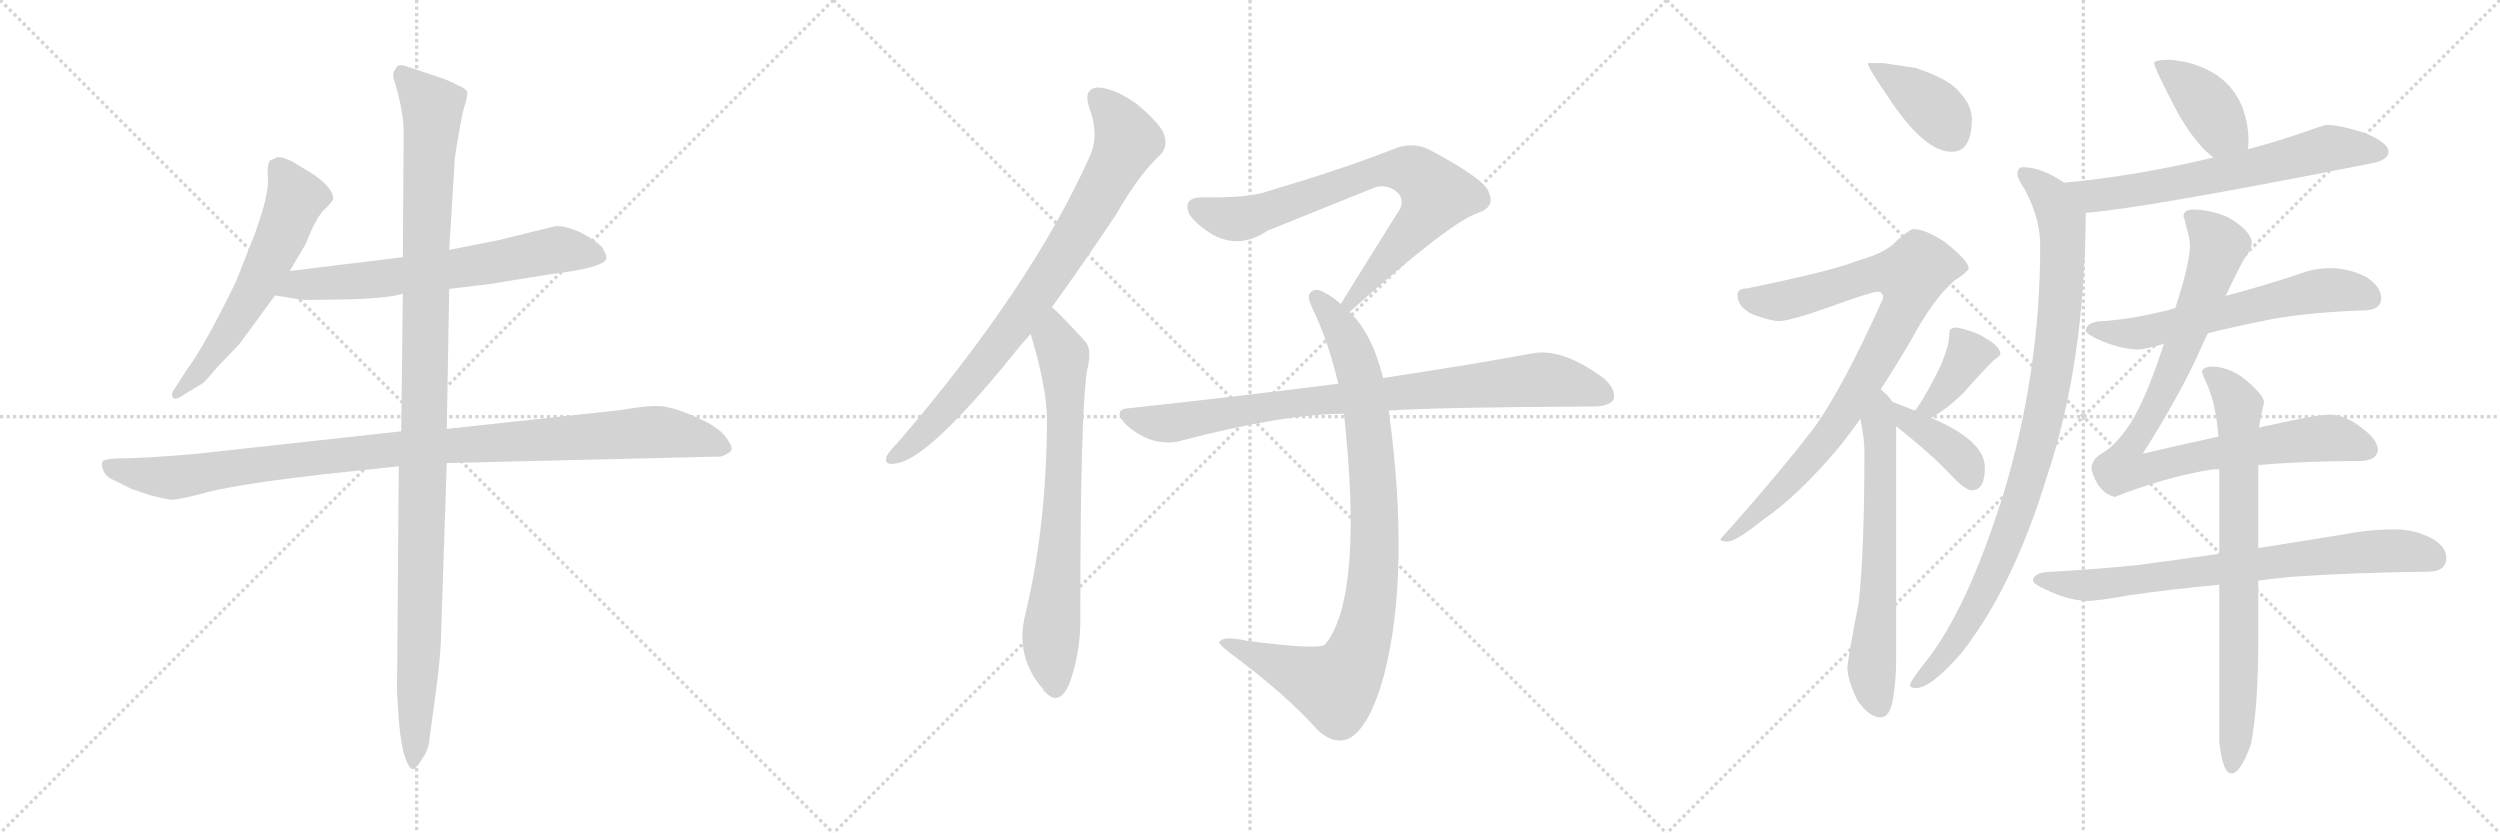 <svg version="1.1" viewBox="0 0 3072 1024" xmlns="http://www.w3.org/2000/svg">
  <g stroke="lightgray" stroke-dasharray="1,1" stroke-width="1" transform="scale(4, 4)">
    <line x1="0" y1="0" x2="256" y2="256"></line>
    <line x1="256" y1="0" x2="0" y2="256"></line>
    <line x1="128" y1="0" x2="128" y2="256"></line>
    <line x1="0" y1="128" x2="256" y2="128"></line>
    <line x1="256" y1="0" x2="512" y2="256"></line>
    <line x1="512" y1="0" x2="256" y2="256"></line>
    <line x1="384" y1="0" x2="384" y2="256"></line>
    <line x1="256" y1="128" x2="512" y2="128"></line>
    <line x1="512" y1="0" x2="768" y2="256"></line>
    <line x1="768" y1="0" x2="512" y2="256"></line>
    <line x1="640" y1="0" x2="640" y2="256"></line>
    <line x1="512" y1="128" x2="768" y2="128"></line>
  </g>
<g transform="scale(1, -1) translate(0, -850)">
   <style type="text/css">
    @keyframes keyframes0 {
      from {
       stroke: black;
       stroke-dashoffset: 584;
       stroke-width: 128;
       }
       66% {
       animation-timing-function: step-end;
       stroke: black;
       stroke-dashoffset: 0;
       stroke-width: 128;
       }
       to {
       stroke: black;
       stroke-width: 1024;
       }
       }
       #make-me-a-hanzi-animation-0 {
         animation: keyframes0 0.725s both;
         animation-delay: 0s;
         animation-timing-function: linear;
       }
    @keyframes keyframes1 {
      from {
       stroke: black;
       stroke-dashoffset: 652;
       stroke-width: 128;
       }
       68% {
       animation-timing-function: step-end;
       stroke: black;
       stroke-dashoffset: 0;
       stroke-width: 128;
       }
       to {
       stroke: black;
       stroke-width: 1024;
       }
       }
       #make-me-a-hanzi-animation-1 {
         animation: keyframes1 0.781s both;
         animation-delay: 0.725s;
         animation-timing-function: linear;
       }
    @keyframes keyframes2 {
      from {
       stroke: black;
       stroke-dashoffset: 1021;
       stroke-width: 128;
       }
       77% {
       animation-timing-function: step-end;
       stroke: black;
       stroke-dashoffset: 0;
       stroke-width: 128;
       }
       to {
       stroke: black;
       stroke-width: 1024;
       }
       }
       #make-me-a-hanzi-animation-2 {
         animation: keyframes2 1.081s both;
         animation-delay: 1.506s;
         animation-timing-function: linear;
       }
    @keyframes keyframes3 {
      from {
       stroke: black;
       stroke-dashoffset: 1116;
       stroke-width: 128;
       }
       78% {
       animation-timing-function: step-end;
       stroke: black;
       stroke-dashoffset: 0;
       stroke-width: 128;
       }
       to {
       stroke: black;
       stroke-width: 1024;
       }
       }
       #make-me-a-hanzi-animation-3 {
         animation: keyframes3 1.158s both;
         animation-delay: 2.587s;
         animation-timing-function: linear;
       }
    @keyframes keyframes4 {
      from {
       stroke: black;
       stroke-dashoffset: 805;
       stroke-width: 128;
       }
       72% {
       animation-timing-function: step-end;
       stroke: black;
       stroke-dashoffset: 0;
       stroke-width: 128;
       }
       to {
       stroke: black;
       stroke-width: 1024;
       }
       }
       #make-me-a-hanzi-animation-4 {
         animation: keyframes4 0.905s both;
         animation-delay: 3.745s;
         animation-timing-function: linear;
       }
    @keyframes keyframes5 {
      from {
       stroke: black;
       stroke-dashoffset: 717;
       stroke-width: 128;
       }
       70% {
       animation-timing-function: step-end;
       stroke: black;
       stroke-dashoffset: 0;
       stroke-width: 128;
       }
       to {
       stroke: black;
       stroke-width: 1024;
       }
       }
       #make-me-a-hanzi-animation-5 {
         animation: keyframes5 0.833s both;
         animation-delay: 4.65s;
         animation-timing-function: linear;
       }
    @keyframes keyframes6 {
      from {
       stroke: black;
       stroke-dashoffset: 753;
       stroke-width: 128;
       }
       71% {
       animation-timing-function: step-end;
       stroke: black;
       stroke-dashoffset: 0;
       stroke-width: 128;
       }
       to {
       stroke: black;
       stroke-width: 1024;
       }
       }
       #make-me-a-hanzi-animation-6 {
         animation: keyframes6 0.863s both;
         animation-delay: 5.484s;
         animation-timing-function: linear;
       }
    @keyframes keyframes7 {
      from {
       stroke: black;
       stroke-dashoffset: 907;
       stroke-width: 128;
       }
       75% {
       animation-timing-function: step-end;
       stroke: black;
       stroke-dashoffset: 0;
       stroke-width: 128;
       }
       to {
       stroke: black;
       stroke-width: 1024;
       }
       }
       #make-me-a-hanzi-animation-7 {
         animation: keyframes7 0.988s both;
         animation-delay: 6.346s;
         animation-timing-function: linear;
       }
    @keyframes keyframes8 {
      from {
       stroke: black;
       stroke-dashoffset: 850;
       stroke-width: 128;
       }
       73% {
       animation-timing-function: step-end;
       stroke: black;
       stroke-dashoffset: 0;
       stroke-width: 128;
       }
       to {
       stroke: black;
       stroke-width: 1024;
       }
       }
       #make-me-a-hanzi-animation-8 {
         animation: keyframes8 0.942s both;
         animation-delay: 7.334s;
         animation-timing-function: linear;
       }
    @keyframes keyframes9 {
      from {
       stroke: black;
       stroke-dashoffset: 388;
       stroke-width: 128;
       }
       56% {
       animation-timing-function: step-end;
       stroke: black;
       stroke-dashoffset: 0;
       stroke-width: 128;
       }
       to {
       stroke: black;
       stroke-width: 1024;
       }
       }
       #make-me-a-hanzi-animation-9 {
         animation: keyframes9 0.566s both;
         animation-delay: 8.276s;
         animation-timing-function: linear;
       }
    @keyframes keyframes10 {
      from {
       stroke: black;
       stroke-dashoffset: 862;
       stroke-width: 128;
       }
       74% {
       animation-timing-function: step-end;
       stroke: black;
       stroke-dashoffset: 0;
       stroke-width: 128;
       }
       to {
       stroke: black;
       stroke-width: 1024;
       }
       }
       #make-me-a-hanzi-animation-10 {
         animation: keyframes10 0.951s both;
         animation-delay: 8.842s;
         animation-timing-function: linear;
       }
    @keyframes keyframes11 {
      from {
       stroke: black;
       stroke-dashoffset: 638;
       stroke-width: 128;
       }
       67% {
       animation-timing-function: step-end;
       stroke: black;
       stroke-dashoffset: 0;
       stroke-width: 128;
       }
       to {
       stroke: black;
       stroke-width: 1024;
       }
       }
       #make-me-a-hanzi-animation-11 {
         animation: keyframes11 0.769s both;
         animation-delay: 9.793s;
         animation-timing-function: linear;
       }
    @keyframes keyframes12 {
      from {
       stroke: black;
       stroke-dashoffset: 373;
       stroke-width: 128;
       }
       55% {
       animation-timing-function: step-end;
       stroke: black;
       stroke-dashoffset: 0;
       stroke-width: 128;
       }
       to {
       stroke: black;
       stroke-width: 1024;
       }
       }
       #make-me-a-hanzi-animation-12 {
         animation: keyframes12 0.554s both;
         animation-delay: 10.563s;
         animation-timing-function: linear;
       }
    @keyframes keyframes13 {
      from {
       stroke: black;
       stroke-dashoffset: 386;
       stroke-width: 128;
       }
       56% {
       animation-timing-function: step-end;
       stroke: black;
       stroke-dashoffset: 0;
       stroke-width: 128;
       }
       to {
       stroke: black;
       stroke-width: 1024;
       }
       }
       #make-me-a-hanzi-animation-13 {
         animation: keyframes13 0.564s both;
         animation-delay: 11.116s;
         animation-timing-function: linear;
       }
    @keyframes keyframes14 {
      from {
       stroke: black;
       stroke-dashoffset: 400;
       stroke-width: 128;
       }
       57% {
       animation-timing-function: step-end;
       stroke: black;
       stroke-dashoffset: 0;
       stroke-width: 128;
       }
       to {
       stroke: black;
       stroke-width: 1024;
       }
       }
       #make-me-a-hanzi-animation-14 {
         animation: keyframes14 0.576s both;
         animation-delay: 11.68s;
         animation-timing-function: linear;
       }
    @keyframes keyframes15 {
      from {
       stroke: black;
       stroke-dashoffset: 646;
       stroke-width: 128;
       }
       68% {
       animation-timing-function: step-end;
       stroke: black;
       stroke-dashoffset: 0;
       stroke-width: 128;
       }
       to {
       stroke: black;
       stroke-width: 1024;
       }
       }
       #make-me-a-hanzi-animation-15 {
         animation: keyframes15 0.776s both;
         animation-delay: 12.256s;
         animation-timing-function: linear;
       }
    @keyframes keyframes16 {
      from {
       stroke: black;
       stroke-dashoffset: 943;
       stroke-width: 128;
       }
       75% {
       animation-timing-function: step-end;
       stroke: black;
       stroke-dashoffset: 0;
       stroke-width: 128;
       }
       to {
       stroke: black;
       stroke-width: 1024;
       }
       }
       #make-me-a-hanzi-animation-16 {
         animation: keyframes16 1.017s both;
         animation-delay: 13.032s;
         animation-timing-function: linear;
       }
    @keyframes keyframes17 {
      from {
       stroke: black;
       stroke-dashoffset: 602;
       stroke-width: 128;
       }
       66% {
       animation-timing-function: step-end;
       stroke: black;
       stroke-dashoffset: 0;
       stroke-width: 128;
       }
       to {
       stroke: black;
       stroke-width: 1024;
       }
       }
       #make-me-a-hanzi-animation-17 {
         animation: keyframes17 0.74s both;
         animation-delay: 14.049s;
         animation-timing-function: linear;
       }
    @keyframes keyframes18 {
      from {
       stroke: black;
       stroke-dashoffset: 904;
       stroke-width: 128;
       }
       75% {
       animation-timing-function: step-end;
       stroke: black;
       stroke-dashoffset: 0;
       stroke-width: 128;
       }
       to {
       stroke: black;
       stroke-width: 1024;
       }
       }
       #make-me-a-hanzi-animation-18 {
         animation: keyframes18 0.986s both;
         animation-delay: 14.789s;
         animation-timing-function: linear;
       }
    @keyframes keyframes19 {
      from {
       stroke: black;
       stroke-dashoffset: 743;
       stroke-width: 128;
       }
       71% {
       animation-timing-function: step-end;
       stroke: black;
       stroke-dashoffset: 0;
       stroke-width: 128;
       }
       to {
       stroke: black;
       stroke-width: 1024;
       }
       }
       #make-me-a-hanzi-animation-19 {
         animation: keyframes19 0.855s both;
         animation-delay: 15.775s;
         animation-timing-function: linear;
       }
    @keyframes keyframes20 {
      from {
       stroke: black;
       stroke-dashoffset: 756;
       stroke-width: 128;
       }
       71% {
       animation-timing-function: step-end;
       stroke: black;
       stroke-dashoffset: 0;
       stroke-width: 128;
       }
       to {
       stroke: black;
       stroke-width: 1024;
       }
       }
       #make-me-a-hanzi-animation-20 {
         animation: keyframes20 0.865s both;
         animation-delay: 16.629s;
         animation-timing-function: linear;
       }
</style>
<path d="M 356.0 517.0 L 375.0 549.0 L 384.0 570.0 Q 391.0 584.0 397.0 591.0 Q 404.0 597.0 408.0 603.0 Q 412.0 608.0 404.0 619.0 Q 396.0 629.0 383.0 637.0 L 360.0 651.0 Q 349.0 657.0 341.0 657.0 Q 333.0 653.0 332.0 653.0 Q 328.0 648.0 329.0 634.0 Q 331.0 620.0 322.0 589.0 L 314.0 565.0 L 290.0 504.0 Q 250.0 422.0 229.0 395.0 L 215.0 373.0 Q 209.0 365.0 213.0 361.0 Q 216.0 358.0 226.0 365.0 L 249.0 379.0 Q 252.0 381.0 269.0 401.0 L 294.0 427.0 L 338.0 487.0 L 356.0 517.0 Z" fill="lightgray"></path> 
<path d="M 552.0 495.0 L 602.0 501.0 L 676.0 513.0 Q 742.0 521.0 745.0 532.0 Q 746.0 536.0 740.0 546.0 Q 733.0 554.0 714.0 564.0 Q 695.0 573.0 682.0 572.0 L 613.0 555.0 L 552.0 543.0 L 495.0 534.0 L 356.0 517.0 C 326.0 513.0 308.0 492.0 338.0 487.0 L 369.0 482.0 Q 371.0 481.0 422.0 482.0 Q 474.0 483.0 495.0 489.0 L 552.0 495.0 Z" fill="lightgray"></path> 
<path d="M 183.0 288.0 L 161.0 287.0 Q 128.0 287.0 126.0 283.0 Q 124.0 279.0 127.0 272.0 Q 130.0 264.0 140.0 260.0 L 162.0 249.0 L 186.0 241.0 Q 206.0 236.0 211.0 236.0 Q 217.0 235.0 258.0 246.0 Q 300.0 256.0 396.0 267.0 L 490.0 277.0 L 549.0 281.0 L 886.0 289.0 Q 899.0 294.0 899.0 298.0 Q 900.0 302.0 891.0 314.0 Q 882.0 326.0 854.0 338.0 Q 827.0 350.0 811.0 351.0 Q 796.0 352.0 762.0 346.0 L 549.0 323.0 L 493.0 320.0 L 238.0 292.0 Q 200.0 289.0 183.0 288.0 Z" fill="lightgray"></path> 
<path d="M 490.0 277.0 L 488.0 17.0 Q 487.0 14.0 489.0 -20.0 Q 491.0 -55.0 496.0 -75.0 Q 502.0 -95.0 507.0 -95.0 Q 509.0 -96.0 512.0 -92.0 Q 515.0 -89.0 521.0 -79.0 Q 527.0 -70.0 528.0 -56.0 L 536.0 3.0 Q 542.0 49.0 542.0 71.0 L 549.0 281.0 L 549.0 323.0 L 552.0 495.0 L 552.0 543.0 L 559.0 657.0 Q 566.0 702.0 570.0 717.0 Q 575.0 732.0 574.0 737.0 Q 573.0 741.0 563.0 745.0 Q 552.0 751.0 540.0 755.0 L 498.0 769.0 Q 488.0 772.0 486.0 765.0 Q 481.0 760.0 485.0 749.0 Q 496.0 713.0 496.0 688.0 L 495.0 534.0 L 495.0 489.0 L 493.0 320.0 L 490.0 277.0 Z" fill="lightgray"></path> 
<path d="M 1292.5 472.5 Q 1329.5 523.5 1371.5 586.5 Q 1399.5 635.5 1425.5 659.5 Q 1435.5 669.5 1430.5 684.5 Q 1426.5 697.5 1396.5 722.5 Q 1369.5 741.5 1349.5 742.5 Q 1330.5 741.5 1338.5 717.5 Q 1351.5 683.5 1338.5 656.5 Q 1266.5 496.5 1103.5 306.5 Q 1093.5 296.5 1089.5 289.5 Q 1085.5 277.5 1100.5 280.5 Q 1139.5 284.5 1243.5 412.5 Q 1253.5 425.5 1266.5 439.5 L 1292.5 472.5 Z" fill="lightgray"></path> 
<path d="M 1266.5 439.5 Q 1285.5 376.5 1286.5 337.5 Q 1286.5 204.5 1259.5 93.5 Q 1247.5 42.5 1281.5 3.5 Q 1282.5 0.5 1285.5 -1.5 Q 1301.5 -17.5 1313.5 8.5 Q 1328.5 48.5 1327.5 93.5 Q 1327.5 337.5 1335.5 393.5 Q 1342.5 420.5 1333.5 430.5 Q 1297.5 469.5 1292.5 472.5 C 1270.5 492.5 1258.5 468.5 1266.5 439.5 Z" fill="lightgray"></path> 
<path d="M 1658.5 466.5 Q 1659.5 467.5 1661.5 469.5 Q 1782.5 577.5 1816.5 588.5 Q 1837.5 595.5 1829.5 613.5 Q 1825.5 629.5 1755.5 666.5 Q 1734.5 676.5 1711.5 666.5 Q 1650.5 642.5 1559.5 615.5 Q 1535.5 606.5 1477.5 607.5 Q 1452.5 607.5 1461.5 586.5 Q 1470.5 573.5 1490.5 561.5 Q 1523.5 543.5 1557.5 566.5 Q 1579.5 575.5 1686.5 618.5 Q 1699.5 624.5 1713.5 616.5 Q 1726.5 607.5 1720.5 593.5 Q 1686.5 539.5 1647.5 476.5 C 1631.5 450.5 1636.5 446.5 1658.5 466.5 Z" fill="lightgray"></path> 
<path d="M 1699.5 385.5 Q 1686.5 439.5 1658.5 466.5 L 1647.5 476.5 Q 1637.5 485.5 1627.5 490.5 Q 1615.5 497.5 1609.5 489.5 Q 1605.5 485.5 1613.5 469.5 Q 1632.5 429.5 1644.5 378.5 L 1651.5 341.5 Q 1675.5 119.5 1629.5 59.5 Q 1628.5 59.5 1627.5 57.5 Q 1618.5 51.5 1532.5 62.5 Q 1505.5 68.5 1499.5 62.5 Q 1493.5 61.5 1511.5 47.5 Q 1580.5 -3.5 1619.5 -47.5 Q 1640.5 -66.5 1659.5 -56.5 Q 1683.5 -41.5 1700.5 19.5 Q 1733.5 146.5 1706.5 345.5 L 1699.5 385.5 Z" fill="lightgray"></path> 
<path d="M 1706.5 345.5 Q 1763.5 349.5 1957.5 350.5 Q 1976.5 350.5 1982.5 358.5 Q 1986.5 370.5 1971.5 384.5 Q 1919.5 423.5 1881.5 415.5 Q 1811.5 402.5 1699.5 385.5 L 1644.5 378.5 Q 1526.5 363.5 1388.5 348.5 Q 1366.5 347.5 1382.5 329.5 Q 1395.5 316.5 1414.5 309.5 Q 1435.5 303.5 1451.5 308.5 Q 1577.5 341.5 1651.5 341.5 L 1706.5 345.5 Z" fill="lightgray"></path> 
<path d="M 2314.0 772.5 L 2295.0 772.5 Q 2295.0 767.5 2319.0 732.5 Q 2364.0 663.5 2398.0 663.5 Q 2423.0 663.5 2423.0 703.5 Q 2423.0 720.5 2408.0 736.5 Q 2396.0 752.5 2354.0 766.5 L 2314.0 772.5 Z" fill="lightgray"></path> 
<path d="M 2351.0 568.5 Q 2347.0 568.5 2331.0 554.5 Q 2318.0 539.5 2285.0 530.5 Q 2254.0 517.5 2146.0 495.5 Q 2135.0 495.5 2135.0 487.5 Q 2135.0 472.5 2154.0 463.5 Q 2176.0 455.5 2186.0 455.5 Q 2200.0 455.5 2253.0 474.5 Q 2300.0 491.5 2307.0 491.5 Q 2314.0 491.5 2314.0 483.5 Q 2265.0 374.5 2230.0 325.5 Q 2184.0 265.5 2114.0 187.5 Q 2114.0 184.5 2123.0 184.5 Q 2133.0 184.5 2168.0 212.5 Q 2209.0 240.5 2259.0 299.5 Q 2272.0 315.5 2286.0 335.5 L 2311.0 371.5 Q 2328.0 397.5 2348.0 431.5 Q 2376.0 483.5 2402.0 505.5 Q 2419.0 516.5 2419.0 520.5 Q 2419.0 529.5 2390.0 552.5 Q 2366.0 568.5 2351.0 568.5 Z" fill="lightgray"></path> 
<path d="M 2286.0 335.5 Q 2291.0 311.5 2291.0 294.5 Q 2291.0 173.5 2284.0 109.5 Q 2270.0 38.5 2270.0 27.5 Q 2272.0 9.5 2283.0 -11.5 Q 2297.0 -31.5 2311.0 -31.5 Q 2322.0 -31.5 2326.0 -9.5 Q 2330.0 13.5 2330.0 40.5 L 2330.0 326.5 L 2325.0 356.5 Q 2321.0 363.5 2311.0 371.5 C 2289.0 391.5 2280.0 364.5 2286.0 335.5 Z" fill="lightgray"></path> 
<path d="M 2373.0 336.5 Q 2394.0 348.5 2413.0 367.5 Q 2434.0 391.5 2450.0 407.5 Q 2458.0 412.5 2458.0 415.5 Q 2458.0 425.5 2431.0 439.5 Q 2411.0 447.5 2402.0 447.5 Q 2399.0 447.5 2396.0 444.5 Q 2395.0 440.5 2395.0 436.5 Q 2395.0 425.5 2385.0 401.5 Q 2371.0 371.5 2355.0 347.5 L 2353.0 345.5 C 2334.0 322.5 2347.0 321.5 2373.0 336.5 Z" fill="lightgray"></path> 
<path d="M 2330.0 326.5 L 2331.0 325.5 Q 2376.0 289.5 2398.0 265.5 Q 2415.0 247.5 2423.0 247.5 Q 2439.0 247.5 2439.0 275.5 Q 2439.0 308.5 2373.0 336.5 L 2353.0 345.5 Q 2337.0 351.5 2325.0 356.5 C 2297.0 367.5 2307.0 345.5 2330.0 326.5 Z" fill="lightgray"></path> 
<path d="M 2666.0 776.5 Q 2647.0 776.5 2647.0 772.5 Q 2647.0 766.5 2677.0 709.5 Q 2700.0 670.5 2720.0 656.5 C 2744.0 638.5 2758.0 636.5 2762.0 666.5 Q 2763.0 670.5 2763.0 676.5 Q 2763.0 697.5 2755.0 719.5 Q 2742.0 749.5 2714.0 763.5 Q 2693.0 774.5 2666.0 776.5 Z" fill="lightgray"></path> 
<path d="M 2720.0 656.5 Q 2624.0 633.5 2536.0 625.5 C 2506.0 622.5 2533.0 585.5 2563.0 588.5 Q 2632.0 593.5 2910.0 648.5 Q 2935.0 652.5 2935.0 663.5 Q 2935.0 674.5 2906.0 686.5 Q 2875.0 696.5 2859.0 696.5 Q 2856.0 696.5 2822.0 684.5 Q 2792.0 674.5 2762.0 666.5 L 2720.0 656.5 Z" fill="lightgray"></path> 
<path d="M 2536.0 625.5 Q 2536.0 626.5 2535.0 626.5 Q 2508.0 644.5 2486.0 644.5 Q 2479.0 644.5 2479.0 636.5 Q 2479.0 630.5 2489.0 615.5 Q 2507.0 580.5 2507.0 548.5 Q 2507.0 390.5 2461.0 240.5 Q 2417.0 100.5 2366.0 36.5 Q 2347.0 12.5 2347.0 8.5 Q 2347.0 4.5 2354.0 4.5 Q 2373.0 4.5 2411.0 48.5 Q 2474.0 129.5 2515.0 263.5 Q 2562.0 403.5 2563.0 588.5 C 2563.0 609.5 2562.0 610.5 2536.0 625.5 Z" fill="lightgray"></path> 
<path d="M 2863.0 520.5 Q 2843.0 520.5 2823.0 512.5 Q 2777.0 497.5 2735.0 486.5 L 2673.0 471.5 Q 2664.0 468.5 2654.0 466.5 Q 2622.0 458.5 2586.0 455.5 Q 2564.0 455.5 2563.0 443.5 Q 2564.0 439.5 2577.0 433.5 Q 2603.0 421.5 2626.0 420.5 Q 2636.0 420.5 2659.0 427.5 L 2713.0 440.5 Q 2749.0 449.5 2795.0 458.5 Q 2843.0 466.5 2903.0 468.5 Q 2926.0 468.5 2926.0 483.5 Q 2926.0 497.5 2908.0 509.5 Q 2886.0 520.5 2863.0 520.5 Z" fill="lightgray"></path> 
<path d="M 2735.0 486.5 Q 2749.0 516.5 2758.0 532.5 Q 2767.0 543.5 2767.0 552.5 Q 2765.0 567.5 2737.0 583.5 Q 2715.0 592.5 2695.0 592.5 Q 2683.0 592.5 2683.0 583.5 Q 2684.0 583.5 2687.0 569.5 Q 2691.0 556.5 2691.0 548.5 Q 2691.0 526.5 2673.0 471.5 L 2659.0 427.5 Q 2637.0 359.5 2617.0 328.5 Q 2599.0 301.5 2582.0 292.5 Q 2571.0 285.5 2570.0 275.5 Q 2571.0 265.5 2578.0 254.5 Q 2587.0 241.5 2599.0 239.5 Q 2657.0 262.5 2714.0 272.5 Q 2720.0 273.5 2727.0 273.5 L 2775.0 278.5 Q 2830.0 283.5 2899.0 283.5 Q 2920.0 283.5 2922.0 296.5 Q 2922.0 309.5 2903.0 323.5 Q 2882.0 340.5 2863.0 340.5 Q 2847.0 340.5 2789.0 327.5 Q 2783.0 326.5 2776.0 324.5 L 2726.0 313.5 Q 2671.0 301.5 2633.0 292.5 Q 2680.0 366.5 2706.0 425.5 Q 2709.0 432.5 2713.0 440.5 L 2735.0 486.5 Z" fill="lightgray"></path> 
<path d="M 2727.0 169.5 Q 2672.0 161.5 2625.0 155.5 Q 2576.0 150.5 2523.0 147.5 Q 2499.0 147.5 2498.0 136.5 Q 2500.0 131.5 2514.0 125.5 Q 2538.0 113.5 2563.0 111.5 Q 2578.0 111.5 2616.0 118.5 Q 2664.0 125.5 2727.0 131.5 L 2775.0 136.5 Q 2796.0 139.5 2820.0 141.5 Q 2894.0 146.5 2983.0 147.5 Q 3006.0 147.5 3006.0 164.5 Q 3006.0 178.5 2988.0 188.5 Q 2967.0 199.5 2943.0 199.5 Q 2912.0 199.5 2881.0 193.5 Q 2826.0 184.5 2775.0 176.5 L 2727.0 169.5 Z" fill="lightgray"></path> 
<path d="M 2727.0 273.5 L 2727.0 169.5 L 2727.0 131.5 L 2727.0 -60.5 Q 2731.0 -100.5 2742.0 -100.5 Q 2753.0 -100.5 2766.0 -64.5 Q 2775.0 -18.5 2775.0 65.5 L 2775.0 136.5 L 2775.0 176.5 L 2775.0 278.5 L 2776.0 324.5 Q 2777.0 333.5 2782.0 355.5 Q 2782.0 365.5 2754.0 387.5 Q 2735.0 399.5 2719.0 399.5 Q 2706.0 399.5 2706.0 392.5 Q 2706.0 390.5 2713.0 375.5 Q 2723.0 351.5 2726.0 313.5 L 2727.0 273.5 Z" fill="lightgray"></path> 
      <clipPath id="make-me-a-hanzi-clip-0">
      <path d="M 356.0 517.0 L 375.0 549.0 L 384.0 570.0 Q 391.0 584.0 397.0 591.0 Q 404.0 597.0 408.0 603.0 Q 412.0 608.0 404.0 619.0 Q 396.0 629.0 383.0 637.0 L 360.0 651.0 Q 349.0 657.0 341.0 657.0 Q 333.0 653.0 332.0 653.0 Q 328.0 648.0 329.0 634.0 Q 331.0 620.0 322.0 589.0 L 314.0 565.0 L 290.0 504.0 Q 250.0 422.0 229.0 395.0 L 215.0 373.0 Q 209.0 365.0 213.0 361.0 Q 216.0 358.0 226.0 365.0 L 249.0 379.0 Q 252.0 381.0 269.0 401.0 L 294.0 427.0 L 338.0 487.0 L 356.0 517.0 Z" fill="lightgray"></path>
      </clipPath>
      <path clip-path="url(#make-me-a-hanzi-clip-0)" d="M 341.0 646.0 L 363.0 606.0 L 345.0 560.0 L 291.0 457.0 L 253.0 401.0 L 219.0 366.0 " fill="none" id="make-me-a-hanzi-animation-0" stroke-dasharray="456 912" stroke-linecap="round"></path>

      <clipPath id="make-me-a-hanzi-clip-1">
      <path d="M 552.0 495.0 L 602.0 501.0 L 676.0 513.0 Q 742.0 521.0 745.0 532.0 Q 746.0 536.0 740.0 546.0 Q 733.0 554.0 714.0 564.0 Q 695.0 573.0 682.0 572.0 L 613.0 555.0 L 552.0 543.0 L 495.0 534.0 L 356.0 517.0 C 326.0 513.0 308.0 492.0 338.0 487.0 L 369.0 482.0 Q 371.0 481.0 422.0 482.0 Q 474.0 483.0 495.0 489.0 L 552.0 495.0 Z" fill="lightgray"></path>
      </clipPath>
      <path clip-path="url(#make-me-a-hanzi-clip-1)" d="M 346.0 489.0 L 368.0 501.0 L 514.0 513.0 L 690.0 543.0 L 736.0 537.0 " fill="none" id="make-me-a-hanzi-animation-1" stroke-dasharray="524 1048" stroke-linecap="round"></path>

      <clipPath id="make-me-a-hanzi-clip-2">
      <path d="M 183.0 288.0 L 161.0 287.0 Q 128.0 287.0 126.0 283.0 Q 124.0 279.0 127.0 272.0 Q 130.0 264.0 140.0 260.0 L 162.0 249.0 L 186.0 241.0 Q 206.0 236.0 211.0 236.0 Q 217.0 235.0 258.0 246.0 Q 300.0 256.0 396.0 267.0 L 490.0 277.0 L 549.0 281.0 L 886.0 289.0 Q 899.0 294.0 899.0 298.0 Q 900.0 302.0 891.0 314.0 Q 882.0 326.0 854.0 338.0 Q 827.0 350.0 811.0 351.0 Q 796.0 352.0 762.0 346.0 L 549.0 323.0 L 493.0 320.0 L 238.0 292.0 Q 200.0 289.0 183.0 288.0 Z" fill="lightgray"></path>
      </clipPath>
      <path clip-path="url(#make-me-a-hanzi-clip-2)" d="M 131.0 278.0 L 210.0 263.0 L 488.0 299.0 L 799.0 319.0 L 852.0 313.0 L 889.0 299.0 " fill="none" id="make-me-a-hanzi-animation-2" stroke-dasharray="893 1786" stroke-linecap="round"></path>

      <clipPath id="make-me-a-hanzi-clip-3">
      <path d="M 490.0 277.0 L 488.0 17.0 Q 487.0 14.0 489.0 -20.0 Q 491.0 -55.0 496.0 -75.0 Q 502.0 -95.0 507.0 -95.0 Q 509.0 -96.0 512.0 -92.0 Q 515.0 -89.0 521.0 -79.0 Q 527.0 -70.0 528.0 -56.0 L 536.0 3.0 Q 542.0 49.0 542.0 71.0 L 549.0 281.0 L 549.0 323.0 L 552.0 495.0 L 552.0 543.0 L 559.0 657.0 Q 566.0 702.0 570.0 717.0 Q 575.0 732.0 574.0 737.0 Q 573.0 741.0 563.0 745.0 Q 552.0 751.0 540.0 755.0 L 498.0 769.0 Q 488.0 772.0 486.0 765.0 Q 481.0 760.0 485.0 749.0 Q 496.0 713.0 496.0 688.0 L 495.0 534.0 L 495.0 489.0 L 493.0 320.0 L 490.0 277.0 Z" fill="lightgray"></path>
      </clipPath>
      <path clip-path="url(#make-me-a-hanzi-clip-3)" d="M 495.0 757.0 L 531.0 714.0 L 507.0 -90.0 " fill="none" id="make-me-a-hanzi-animation-3" stroke-dasharray="988 1976" stroke-linecap="round"></path>

      <clipPath id="make-me-a-hanzi-clip-4">
      <path d="M 1292.5 472.5 Q 1329.5 523.5 1371.5 586.5 Q 1399.5 635.5 1425.5 659.5 Q 1435.5 669.5 1430.5 684.5 Q 1426.5 697.5 1396.5 722.5 Q 1369.5 741.5 1349.5 742.5 Q 1330.5 741.5 1338.5 717.5 Q 1351.5 683.5 1338.5 656.5 Q 1266.5 496.5 1103.5 306.5 Q 1093.5 296.5 1089.5 289.5 Q 1085.5 277.5 1100.5 280.5 Q 1139.5 284.5 1243.5 412.5 Q 1253.5 425.5 1266.5 439.5 L 1292.5 472.5 Z" fill="lightgray"></path>
      </clipPath>
      <path clip-path="url(#make-me-a-hanzi-clip-4)" d="M 1349.5 727.5 L 1366.5 712.5 L 1385.5 677.5 L 1334.5 581.5 L 1220.5 415.5 L 1155.5 338.5 L 1098.5 289.5 " fill="none" id="make-me-a-hanzi-animation-4" stroke-dasharray="677 1354" stroke-linecap="round"></path>

      <clipPath id="make-me-a-hanzi-clip-5">
      <path d="M 1266.5 439.5 Q 1285.5 376.5 1286.5 337.5 Q 1286.5 204.5 1259.5 93.5 Q 1247.5 42.5 1281.5 3.5 Q 1282.5 0.5 1285.5 -1.5 Q 1301.5 -17.5 1313.5 8.5 Q 1328.5 48.5 1327.5 93.5 Q 1327.5 337.5 1335.5 393.5 Q 1342.5 420.5 1333.5 430.5 Q 1297.5 469.5 1292.5 472.5 C 1270.5 492.5 1258.5 468.5 1266.5 439.5 Z" fill="lightgray"></path>
      </clipPath>
      <path clip-path="url(#make-me-a-hanzi-clip-5)" d="M 1290.5 465.5 L 1295.5 433.5 L 1306.5 413.5 L 1309.5 334.5 L 1291.5 68.5 L 1297.5 8.5 " fill="none" id="make-me-a-hanzi-animation-5" stroke-dasharray="589 1178" stroke-linecap="round"></path>

      <clipPath id="make-me-a-hanzi-clip-6">
      <path d="M 1658.5 466.5 Q 1659.5 467.5 1661.5 469.5 Q 1782.5 577.5 1816.5 588.5 Q 1837.5 595.5 1829.5 613.5 Q 1825.5 629.5 1755.5 666.5 Q 1734.5 676.5 1711.5 666.5 Q 1650.5 642.5 1559.5 615.5 Q 1535.5 606.5 1477.5 607.5 Q 1452.5 607.5 1461.5 586.5 Q 1470.5 573.5 1490.5 561.5 Q 1523.5 543.5 1557.5 566.5 Q 1579.5 575.5 1686.5 618.5 Q 1699.5 624.5 1713.5 616.5 Q 1726.5 607.5 1720.5 593.5 Q 1686.5 539.5 1647.5 476.5 C 1631.5 450.5 1636.5 446.5 1658.5 466.5 Z" fill="lightgray"></path>
      </clipPath>
      <path clip-path="url(#make-me-a-hanzi-clip-6)" d="M 1472.5 594.5 L 1496.5 584.5 L 1529.5 581.5 L 1701.5 641.5 L 1726.5 642.5 L 1749.5 630.5 L 1765.5 611.5 L 1760.5 600.5 L 1668.5 492.5 L 1666.5 481.5 L 1654.5 473.5 " fill="none" id="make-me-a-hanzi-animation-6" stroke-dasharray="625 1250" stroke-linecap="round"></path>

      <clipPath id="make-me-a-hanzi-clip-7">
      <path d="M 1699.5 385.5 Q 1686.5 439.5 1658.5 466.5 L 1647.5 476.5 Q 1637.5 485.5 1627.5 490.5 Q 1615.5 497.5 1609.5 489.5 Q 1605.5 485.5 1613.5 469.5 Q 1632.5 429.5 1644.5 378.5 L 1651.5 341.5 Q 1675.5 119.5 1629.5 59.5 Q 1628.5 59.5 1627.5 57.5 Q 1618.5 51.5 1532.5 62.5 Q 1505.5 68.5 1499.5 62.5 Q 1493.5 61.5 1511.5 47.5 Q 1580.5 -3.5 1619.5 -47.5 Q 1640.5 -66.5 1659.5 -56.5 Q 1683.5 -41.5 1700.5 19.5 Q 1733.5 146.5 1706.5 345.5 L 1699.5 385.5 Z" fill="lightgray"></path>
      </clipPath>
      <path clip-path="url(#make-me-a-hanzi-clip-7)" d="M 1617.5 484.5 L 1640.5 457.5 L 1662.5 415.5 L 1678.5 347.5 L 1689.5 180.5 L 1675.5 69.5 L 1655.5 22.5 L 1639.5 6.5 L 1504.5 60.5 " fill="none" id="make-me-a-hanzi-animation-7" stroke-dasharray="779 1558" stroke-linecap="round"></path>

      <clipPath id="make-me-a-hanzi-clip-8">
      <path d="M 1706.5 345.5 Q 1763.5 349.5 1957.5 350.5 Q 1976.5 350.5 1982.5 358.5 Q 1986.5 370.5 1971.5 384.5 Q 1919.5 423.5 1881.5 415.5 Q 1811.5 402.5 1699.5 385.5 L 1644.5 378.5 Q 1526.5 363.5 1388.5 348.5 Q 1366.5 347.5 1382.5 329.5 Q 1395.5 316.5 1414.5 309.5 Q 1435.5 303.5 1451.5 308.5 Q 1577.5 341.5 1651.5 341.5 L 1706.5 345.5 Z" fill="lightgray"></path>
      </clipPath>
      <path clip-path="url(#make-me-a-hanzi-clip-8)" d="M 1385.5 339.5 L 1425.5 329.5 L 1455.5 331.5 L 1582.5 354.5 L 1891.5 383.5 L 1933.5 378.5 L 1972.5 364.5 " fill="none" id="make-me-a-hanzi-animation-8" stroke-dasharray="722 1444" stroke-linecap="round"></path>

      <clipPath id="make-me-a-hanzi-clip-9">
      <path d="M 2314.0 772.5 L 2295.0 772.5 Q 2295.0 767.5 2319.0 732.5 Q 2364.0 663.5 2398.0 663.5 Q 2423.0 663.5 2423.0 703.5 Q 2423.0 720.5 2408.0 736.5 Q 2396.0 752.5 2354.0 766.5 L 2314.0 772.5 Z" fill="lightgray"></path>
      </clipPath>
      <path clip-path="url(#make-me-a-hanzi-clip-9)" d="M 2300.0 770.5 L 2375.0 718.5 L 2399.0 685.5 " fill="none" id="make-me-a-hanzi-animation-9" stroke-dasharray="260 520" stroke-linecap="round"></path>

      <clipPath id="make-me-a-hanzi-clip-10">
      <path d="M 2351.0 568.5 Q 2347.0 568.5 2331.0 554.5 Q 2318.0 539.5 2285.0 530.5 Q 2254.0 517.5 2146.0 495.5 Q 2135.0 495.5 2135.0 487.5 Q 2135.0 472.5 2154.0 463.5 Q 2176.0 455.5 2186.0 455.5 Q 2200.0 455.5 2253.0 474.5 Q 2300.0 491.5 2307.0 491.5 Q 2314.0 491.5 2314.0 483.5 Q 2265.0 374.5 2230.0 325.5 Q 2184.0 265.5 2114.0 187.5 Q 2114.0 184.5 2123.0 184.5 Q 2133.0 184.5 2168.0 212.5 Q 2209.0 240.5 2259.0 299.5 Q 2272.0 315.5 2286.0 335.5 L 2311.0 371.5 Q 2328.0 397.5 2348.0 431.5 Q 2376.0 483.5 2402.0 505.5 Q 2419.0 516.5 2419.0 520.5 Q 2419.0 529.5 2390.0 552.5 Q 2366.0 568.5 2351.0 568.5 Z" fill="lightgray"></path>
      </clipPath>
      <path clip-path="url(#make-me-a-hanzi-clip-10)" d="M 2146.0 483.5 L 2193.0 480.5 L 2300.0 512.5 L 2348.0 511.5 L 2339.0 469.5 L 2256.0 327.5 L 2154.0 213.5 L 2121.0 192.5 " fill="none" id="make-me-a-hanzi-animation-10" stroke-dasharray="734 1468" stroke-linecap="round"></path>

      <clipPath id="make-me-a-hanzi-clip-11">
      <path d="M 2286.0 335.5 Q 2291.0 311.5 2291.0 294.5 Q 2291.0 173.5 2284.0 109.5 Q 2270.0 38.5 2270.0 27.5 Q 2272.0 9.5 2283.0 -11.5 Q 2297.0 -31.5 2311.0 -31.5 Q 2322.0 -31.5 2326.0 -9.5 Q 2330.0 13.5 2330.0 40.5 L 2330.0 326.5 L 2325.0 356.5 Q 2321.0 363.5 2311.0 371.5 C 2289.0 391.5 2280.0 364.5 2286.0 335.5 Z" fill="lightgray"></path>
      </clipPath>
      <path clip-path="url(#make-me-a-hanzi-clip-11)" d="M 2311.0 362.5 L 2310.0 159.5 L 2300.0 33.5 L 2309.0 -18.5 " fill="none" id="make-me-a-hanzi-animation-11" stroke-dasharray="510 1020" stroke-linecap="round"></path>

      <clipPath id="make-me-a-hanzi-clip-12">
      <path d="M 2373.0 336.5 Q 2394.0 348.5 2413.0 367.5 Q 2434.0 391.5 2450.0 407.5 Q 2458.0 412.5 2458.0 415.5 Q 2458.0 425.5 2431.0 439.5 Q 2411.0 447.5 2402.0 447.5 Q 2399.0 447.5 2396.0 444.5 Q 2395.0 440.5 2395.0 436.5 Q 2395.0 425.5 2385.0 401.5 Q 2371.0 371.5 2355.0 347.5 L 2353.0 345.5 C 2334.0 322.5 2347.0 321.5 2373.0 336.5 Z" fill="lightgray"></path>
      </clipPath>
      <path clip-path="url(#make-me-a-hanzi-clip-12)" d="M 2449.0 416.5 L 2418.0 412.5 L 2388.0 367.5 L 2372.0 350.5 L 2364.0 350.5 " fill="none" id="make-me-a-hanzi-animation-12" stroke-dasharray="245 490" stroke-linecap="round"></path>

      <clipPath id="make-me-a-hanzi-clip-13">
      <path d="M 2330.0 326.5 L 2331.0 325.5 Q 2376.0 289.5 2398.0 265.5 Q 2415.0 247.5 2423.0 247.5 Q 2439.0 247.5 2439.0 275.5 Q 2439.0 308.5 2373.0 336.5 L 2353.0 345.5 Q 2337.0 351.5 2325.0 356.5 C 2297.0 367.5 2307.0 345.5 2330.0 326.5 Z" fill="lightgray"></path>
      </clipPath>
      <path clip-path="url(#make-me-a-hanzi-clip-13)" d="M 2330.0 349.5 L 2347.0 330.5 L 2402.0 294.5 L 2423.0 261.5 " fill="none" id="make-me-a-hanzi-animation-13" stroke-dasharray="258 516" stroke-linecap="round"></path>

      <clipPath id="make-me-a-hanzi-clip-14">
      <path d="M 2666.0 776.5 Q 2647.0 776.5 2647.0 772.5 Q 2647.0 766.5 2677.0 709.5 Q 2700.0 670.5 2720.0 656.5 C 2744.0 638.5 2758.0 636.5 2762.0 666.5 Q 2763.0 670.5 2763.0 676.5 Q 2763.0 697.5 2755.0 719.5 Q 2742.0 749.5 2714.0 763.5 Q 2693.0 774.5 2666.0 776.5 Z" fill="lightgray"></path>
      </clipPath>
      <path clip-path="url(#make-me-a-hanzi-clip-14)" d="M 2651.0 771.5 L 2689.0 745.5 L 2730.0 691.5 L 2753.0 672.5 " fill="none" id="make-me-a-hanzi-animation-14" stroke-dasharray="272 544" stroke-linecap="round"></path>

      <clipPath id="make-me-a-hanzi-clip-15">
      <path d="M 2720.0 656.5 Q 2624.0 633.5 2536.0 625.5 C 2506.0 622.5 2533.0 585.5 2563.0 588.5 Q 2632.0 593.5 2910.0 648.5 Q 2935.0 652.5 2935.0 663.5 Q 2935.0 674.5 2906.0 686.5 Q 2875.0 696.5 2859.0 696.5 Q 2856.0 696.5 2822.0 684.5 Q 2792.0 674.5 2762.0 666.5 L 2720.0 656.5 Z" fill="lightgray"></path>
      </clipPath>
      <path clip-path="url(#make-me-a-hanzi-clip-15)" d="M 2544.0 621.5 L 2572.0 609.5 L 2586.0 610.5 L 2766.0 642.5 L 2862.0 667.5 L 2925.0 663.5 " fill="none" id="make-me-a-hanzi-animation-15" stroke-dasharray="518 1036" stroke-linecap="round"></path>

      <clipPath id="make-me-a-hanzi-clip-16">
      <path d="M 2536.0 625.5 Q 2536.0 626.5 2535.0 626.5 Q 2508.0 644.5 2486.0 644.5 Q 2479.0 644.5 2479.0 636.5 Q 2479.0 630.5 2489.0 615.5 Q 2507.0 580.5 2507.0 548.5 Q 2507.0 390.5 2461.0 240.5 Q 2417.0 100.5 2366.0 36.5 Q 2347.0 12.5 2347.0 8.5 Q 2347.0 4.5 2354.0 4.5 Q 2373.0 4.5 2411.0 48.5 Q 2474.0 129.5 2515.0 263.5 Q 2562.0 403.5 2563.0 588.5 C 2563.0 609.5 2562.0 610.5 2536.0 625.5 Z" fill="lightgray"></path>
      </clipPath>
      <path clip-path="url(#make-me-a-hanzi-clip-16)" d="M 2489.0 634.5 L 2518.0 608.5 L 2534.0 578.5 L 2531.0 464.5 L 2510.0 331.5 L 2475.0 211.5 L 2445.0 137.5 L 2395.0 48.5 L 2352.0 9.5 " fill="none" id="make-me-a-hanzi-animation-16" stroke-dasharray="815 1630" stroke-linecap="round"></path>

      <clipPath id="make-me-a-hanzi-clip-17">
      <path d="M 2863.0 520.5 Q 2843.0 520.5 2823.0 512.5 Q 2777.0 497.5 2735.0 486.5 L 2673.0 471.5 Q 2664.0 468.5 2654.0 466.5 Q 2622.0 458.5 2586.0 455.5 Q 2564.0 455.5 2563.0 443.5 Q 2564.0 439.5 2577.0 433.5 Q 2603.0 421.5 2626.0 420.5 Q 2636.0 420.5 2659.0 427.5 L 2713.0 440.5 Q 2749.0 449.5 2795.0 458.5 Q 2843.0 466.5 2903.0 468.5 Q 2926.0 468.5 2926.0 483.5 Q 2926.0 497.5 2908.0 509.5 Q 2886.0 520.5 2863.0 520.5 Z" fill="lightgray"></path>
      </clipPath>
      <path clip-path="url(#make-me-a-hanzi-clip-17)" d="M 2570.0 445.5 L 2636.0 441.5 L 2848.0 492.5 L 2880.0 493.5 L 2909.0 485.5 " fill="none" id="make-me-a-hanzi-animation-17" stroke-dasharray="474 948" stroke-linecap="round"></path>

      <clipPath id="make-me-a-hanzi-clip-18">
      <path d="M 2735.0 486.5 Q 2749.0 516.5 2758.0 532.5 Q 2767.0 543.5 2767.0 552.5 Q 2765.0 567.5 2737.0 583.5 Q 2715.0 592.5 2695.0 592.5 Q 2683.0 592.5 2683.0 583.5 Q 2684.0 583.5 2687.0 569.5 Q 2691.0 556.5 2691.0 548.5 Q 2691.0 526.5 2673.0 471.5 L 2659.0 427.5 Q 2637.0 359.5 2617.0 328.5 Q 2599.0 301.5 2582.0 292.5 Q 2571.0 285.5 2570.0 275.5 Q 2571.0 265.5 2578.0 254.5 Q 2587.0 241.5 2599.0 239.5 Q 2657.0 262.5 2714.0 272.5 Q 2720.0 273.5 2727.0 273.5 L 2775.0 278.5 Q 2830.0 283.5 2899.0 283.5 Q 2920.0 283.5 2922.0 296.5 Q 2922.0 309.5 2903.0 323.5 Q 2882.0 340.5 2863.0 340.5 Q 2847.0 340.5 2789.0 327.5 Q 2783.0 326.5 2776.0 324.5 L 2726.0 313.5 Q 2671.0 301.5 2633.0 292.5 Q 2680.0 366.5 2706.0 425.5 Q 2709.0 432.5 2713.0 440.5 L 2735.0 486.5 Z" fill="lightgray"></path>
      </clipPath>
      <path clip-path="url(#make-me-a-hanzi-clip-18)" d="M 2695.0 579.5 L 2727.0 548.5 L 2674.0 404.5 L 2616.0 299.5 L 2611.0 273.5 L 2629.0 271.5 L 2721.0 293.5 L 2841.0 310.5 L 2883.0 308.5 L 2909.0 298.5 " fill="none" id="make-me-a-hanzi-animation-18" stroke-dasharray="776 1552" stroke-linecap="round"></path>

      <clipPath id="make-me-a-hanzi-clip-19">
      <path d="M 2727.0 169.5 Q 2672.0 161.5 2625.0 155.5 Q 2576.0 150.5 2523.0 147.5 Q 2499.0 147.5 2498.0 136.5 Q 2500.0 131.5 2514.0 125.5 Q 2538.0 113.5 2563.0 111.5 Q 2578.0 111.5 2616.0 118.5 Q 2664.0 125.5 2727.0 131.5 L 2775.0 136.5 Q 2796.0 139.5 2820.0 141.5 Q 2894.0 146.5 2983.0 147.5 Q 3006.0 147.5 3006.0 164.5 Q 3006.0 178.5 2988.0 188.5 Q 2967.0 199.5 2943.0 199.5 Q 2912.0 199.5 2881.0 193.5 Q 2826.0 184.5 2775.0 176.5 L 2727.0 169.5 Z" fill="lightgray"></path>
      </clipPath>
      <path clip-path="url(#make-me-a-hanzi-clip-19)" d="M 2505.0 137.5 L 2567.0 130.5 L 2907.0 172.5 L 2949.0 173.5 L 2988.0 165.5 " fill="none" id="make-me-a-hanzi-animation-19" stroke-dasharray="615 1230" stroke-linecap="round"></path>

      <clipPath id="make-me-a-hanzi-clip-20">
      <path d="M 2727.0 273.5 L 2727.0 169.5 L 2727.0 131.5 L 2727.0 -60.5 Q 2731.0 -100.5 2742.0 -100.5 Q 2753.0 -100.5 2766.0 -64.5 Q 2775.0 -18.5 2775.0 65.5 L 2775.0 136.5 L 2775.0 176.5 L 2775.0 278.5 L 2776.0 324.5 Q 2777.0 333.5 2782.0 355.5 Q 2782.0 365.5 2754.0 387.5 Q 2735.0 399.5 2719.0 399.5 Q 2706.0 399.5 2706.0 392.5 Q 2706.0 390.5 2713.0 375.5 Q 2723.0 351.5 2726.0 313.5 L 2727.0 273.5 Z" fill="lightgray"></path>
      </clipPath>
      <path clip-path="url(#make-me-a-hanzi-clip-20)" d="M 2714.0 392.5 L 2738.0 372.5 L 2751.0 350.5 L 2752.0 56.5 L 2743.0 -92.5 " fill="none" id="make-me-a-hanzi-animation-20" stroke-dasharray="628 1256" stroke-linecap="round"></path>

</g>
</svg>
